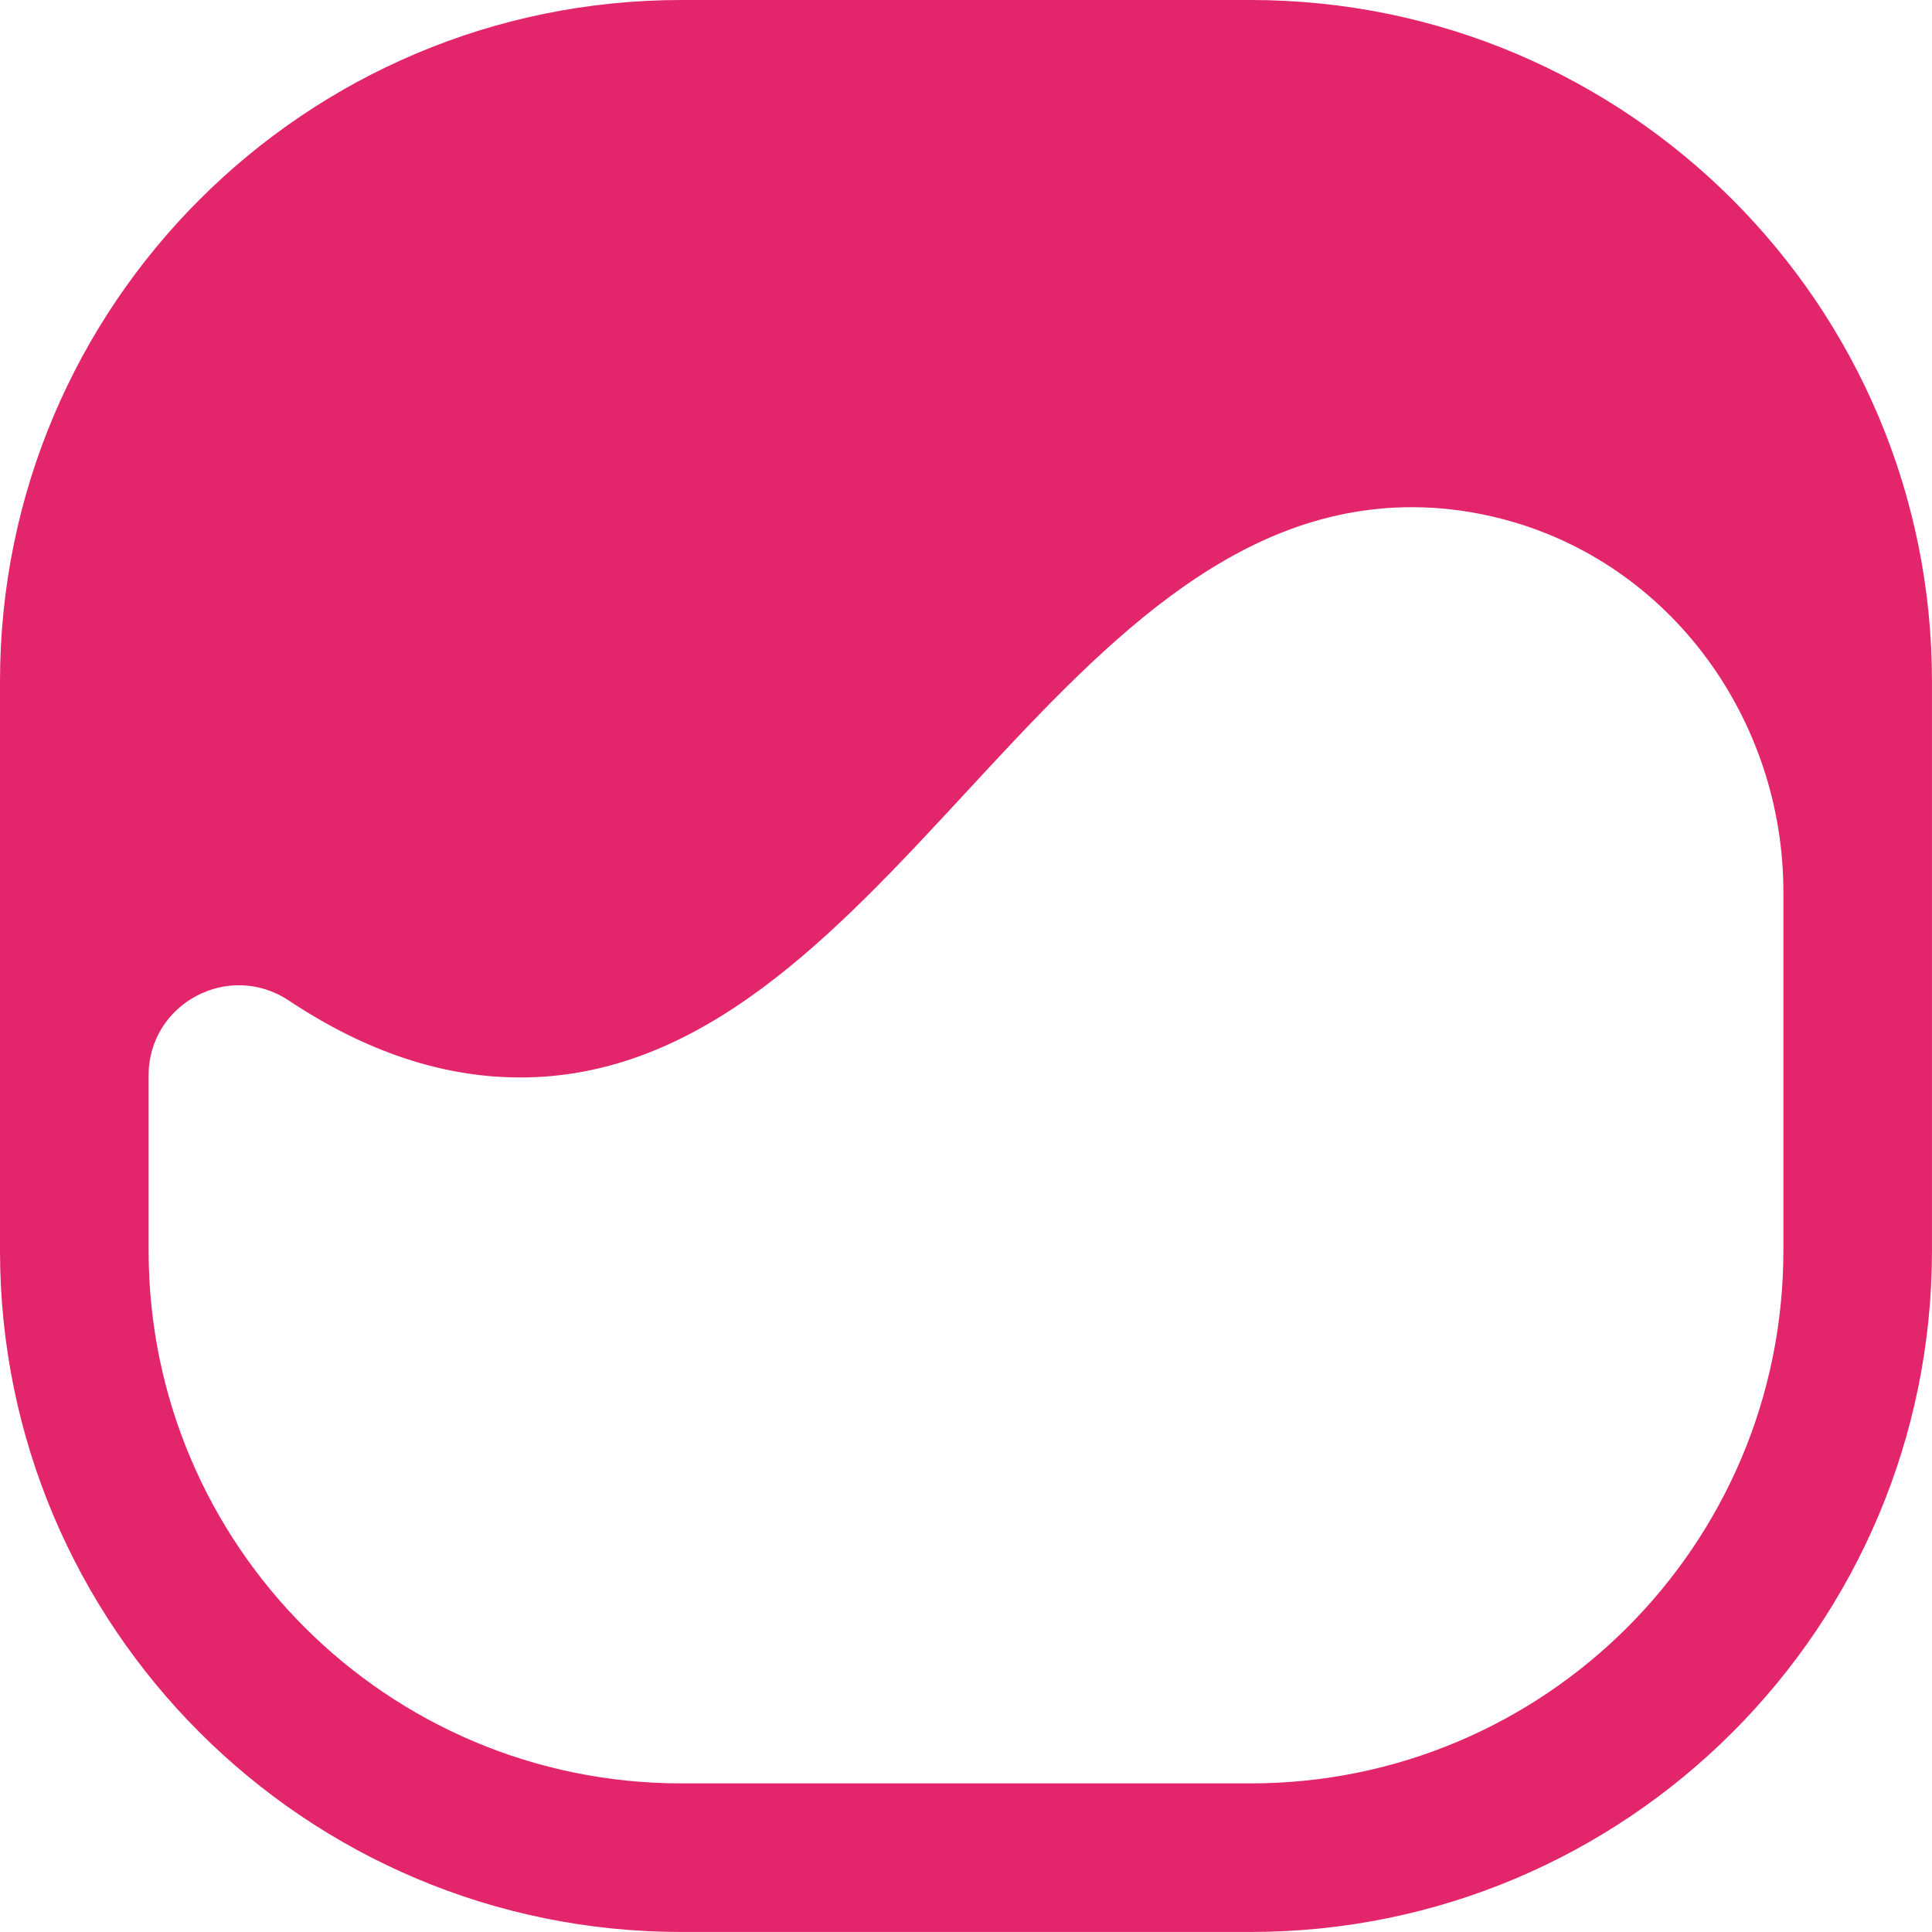 <?xml version="1.0" encoding="UTF-8"?><svg id="Ebene_2" xmlns="http://www.w3.org/2000/svg" viewBox="0 0 679.53 679.53"><defs><style>.cls-1{fill:#e3256b;}</style></defs><g id="Ebene_1-2"><path class="cls-1" d="m439.86,0h-200.2C107.3,0,0,107.3,0,239.66v200.2c0,132.36,107.3,239.66,239.66,239.66h200.2c132.36,0,239.66-107.3,239.66-239.66v-200.2C679.53,107.3,572.23,0,439.86,0Zm0,627.26h-200.2c-103.49,0-187.39-83.9-187.39-187.39v-61.62c0-25.33,28.21-40.36,49.31-26.34,27.12,18.03,54.25,27.06,81.37,27.06,128.06,0,185.62-200.58,313.63-200.58,10.89,0,21.78,1.46,32.67,4.37,58.51,15.64,98.01,70.4,98.01,130.96v126.15c0,103.49-83.9,187.39-187.39,187.39Z"/></g></svg>